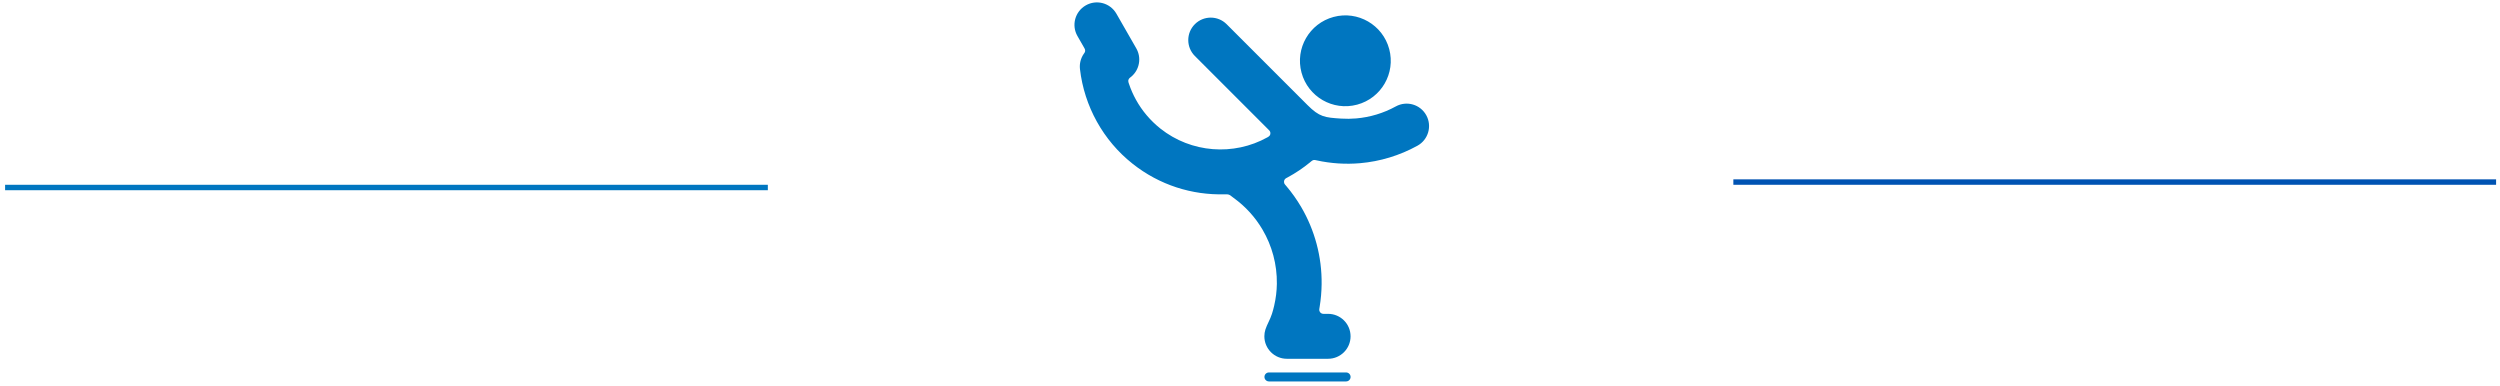 <?xml version="1.0" encoding="UTF-8"?>
<svg width="460px" height="71px" viewBox="0 0 460 71" version="1.1" xmlns="http://www.w3.org/2000/svg" xmlns:xlink="http://www.w3.org/1999/xlink">
    <!-- Generator: sketchtool 41 (35326) - http://www.bohemiancoding.com/sketch -->
    <title>A5AFC894-BDA7-4AC1-863F-E5ACF4F04FC4</title>
    <desc>Created with sketchtool.</desc>
    <defs></defs>
    <g id="Page-1" stroke="none" stroke-width="1" fill="none" fill-rule="evenodd">
        <g id="Desktop-HD" transform="translate(-490, -12772)">
            <g id="разделитель" transform="translate(491, 12771)">
                <g id="Group-5" transform="translate(0, 34)" stroke-linecap="square">
                    <g id="Group-2-Copy-2">
                        <path d="M318.438,0.5 L457.781,0.5" id="Line-Copy" stroke="#0053B3"></path>
                        <path d="M0.438,1.5 L139.781,1.5" id="Line-Copy-2" stroke="#0076C0"></path>
                    </g>
                </g>
                <g id="g338" transform="translate(229.429, 36) scale(1, -1) translate(-229.429, -36) translate(196, 0)" fill="#0076C0">
                    <path d="M1.714,58.286 C1.598,59.311 1.865,60.288 2.403,61.078 C2.474,61.185 2.561,61.282 2.611,61.402 C2.649,61.493 2.669,61.591 2.669,61.69 C2.669,61.754 2.659,61.812 2.645,61.869 C2.607,62.026 2.498,62.189 2.421,62.326 L1.25,64.37 C0.113,66.35 0.801,68.875 2.782,70.01 C4.761,71.145 7.286,70.459 8.421,68.475 L12.075,62.103 C13.077,60.355 12.662,58.181 11.187,56.919 C10.987,56.746 10.766,56.638 10.659,56.378 C10.622,56.29 10.603,56.193 10.603,56.09 C10.603,55.922 10.67,55.75 10.723,55.594 C11.067,54.562 11.506,53.568 12.029,52.627 C13.147,50.609 14.667,48.813 16.519,47.338 C22.166,42.855 30.002,42.279 36.201,45.729 C36.519,45.905 36.754,46.08 36.754,46.481 C36.754,46.545 36.747,46.605 36.734,46.663 C36.674,46.906 36.526,47.025 36.362,47.187 L22.853,60.699 C21.238,62.314 21.238,64.932 22.853,66.547 C24.468,68.162 27.086,68.162 28.699,66.547 L43.577,51.67 C45.773,49.471 46.757,49.371 49.773,49.179 C50.697,49.119 51.624,49.13 52.545,49.21 C55.08,49.431 57.564,50.172 59.83,51.42 C61.829,52.521 64.339,51.79 65.438,49.79 C66.533,47.791 65.803,45.283 63.804,44.184 C60.507,42.37 56.911,41.292 53.256,40.973 C50.597,40.743 47.899,40.913 45.261,41.493 C45.13,41.52 44.979,41.566 44.846,41.566 C44.736,41.566 44.628,41.539 44.529,41.496 C44.371,41.422 44.16,41.222 44.023,41.11 C42.747,40.066 41.391,39.159 39.977,38.391 C39.756,38.27 39.519,38.182 39.375,37.965 C39.298,37.845 39.255,37.701 39.255,37.546 C39.255,37.461 39.267,37.373 39.298,37.293 C39.369,37.095 39.562,36.91 39.696,36.749 C40.711,35.551 41.621,34.265 42.415,32.916 C44.899,28.68 46.246,23.777 46.179,18.687 C46.162,17.292 46.039,15.912 45.818,14.566 C45.763,14.239 45.66,13.92 45.854,13.611 C45.931,13.488 46.041,13.39 46.173,13.327 C46.377,13.231 46.598,13.253 46.815,13.253 L47.367,13.253 C49.653,13.253 51.504,11.403 51.504,9.12 C51.504,6.837 49.653,4.985 47.367,4.985 L39.78,4.985 C37.497,4.985 35.643,6.837 35.643,9.12 C35.643,9.552 35.71,9.97 35.834,10.366 C36.127,11.292 36.699,12.182 37.039,13.253 C37.195,13.74 37.329,14.232 37.443,14.731 C37.757,16.083 37.925,17.443 37.942,18.785 C37.989,22.351 37.047,25.785 35.306,28.747 C33.975,31.015 32.179,33.007 29.998,34.577 C29.229,35.133 29.278,35.28 28.308,35.249 C22.358,35.079 16.347,36.938 11.386,40.881 C8.688,43.017 6.471,45.655 4.824,48.617 C3.175,51.59 2.107,54.871 1.714,58.286 L1.714,58.286 Z M48.382,67.884 C52.839,69.079 57.42,66.434 58.615,61.975 C59.811,57.519 57.166,52.935 52.709,51.744 C48.249,50.546 43.668,53.193 42.475,57.65 C41.28,62.107 43.925,66.687 48.382,67.884 L48.382,67.884 Z M36.485,0.816 C36.031,0.816 35.657,1.188 35.657,1.644 C35.657,2.102 36.031,2.47 36.485,2.47 L50.681,2.47 C51.139,2.47 51.507,2.102 51.507,1.644 C51.507,1.188 51.139,0.816 50.681,0.816 L36.485,0.816 Z" id="path340"></path>
                </g>
            </g>
        </g>
    </g>
</svg>